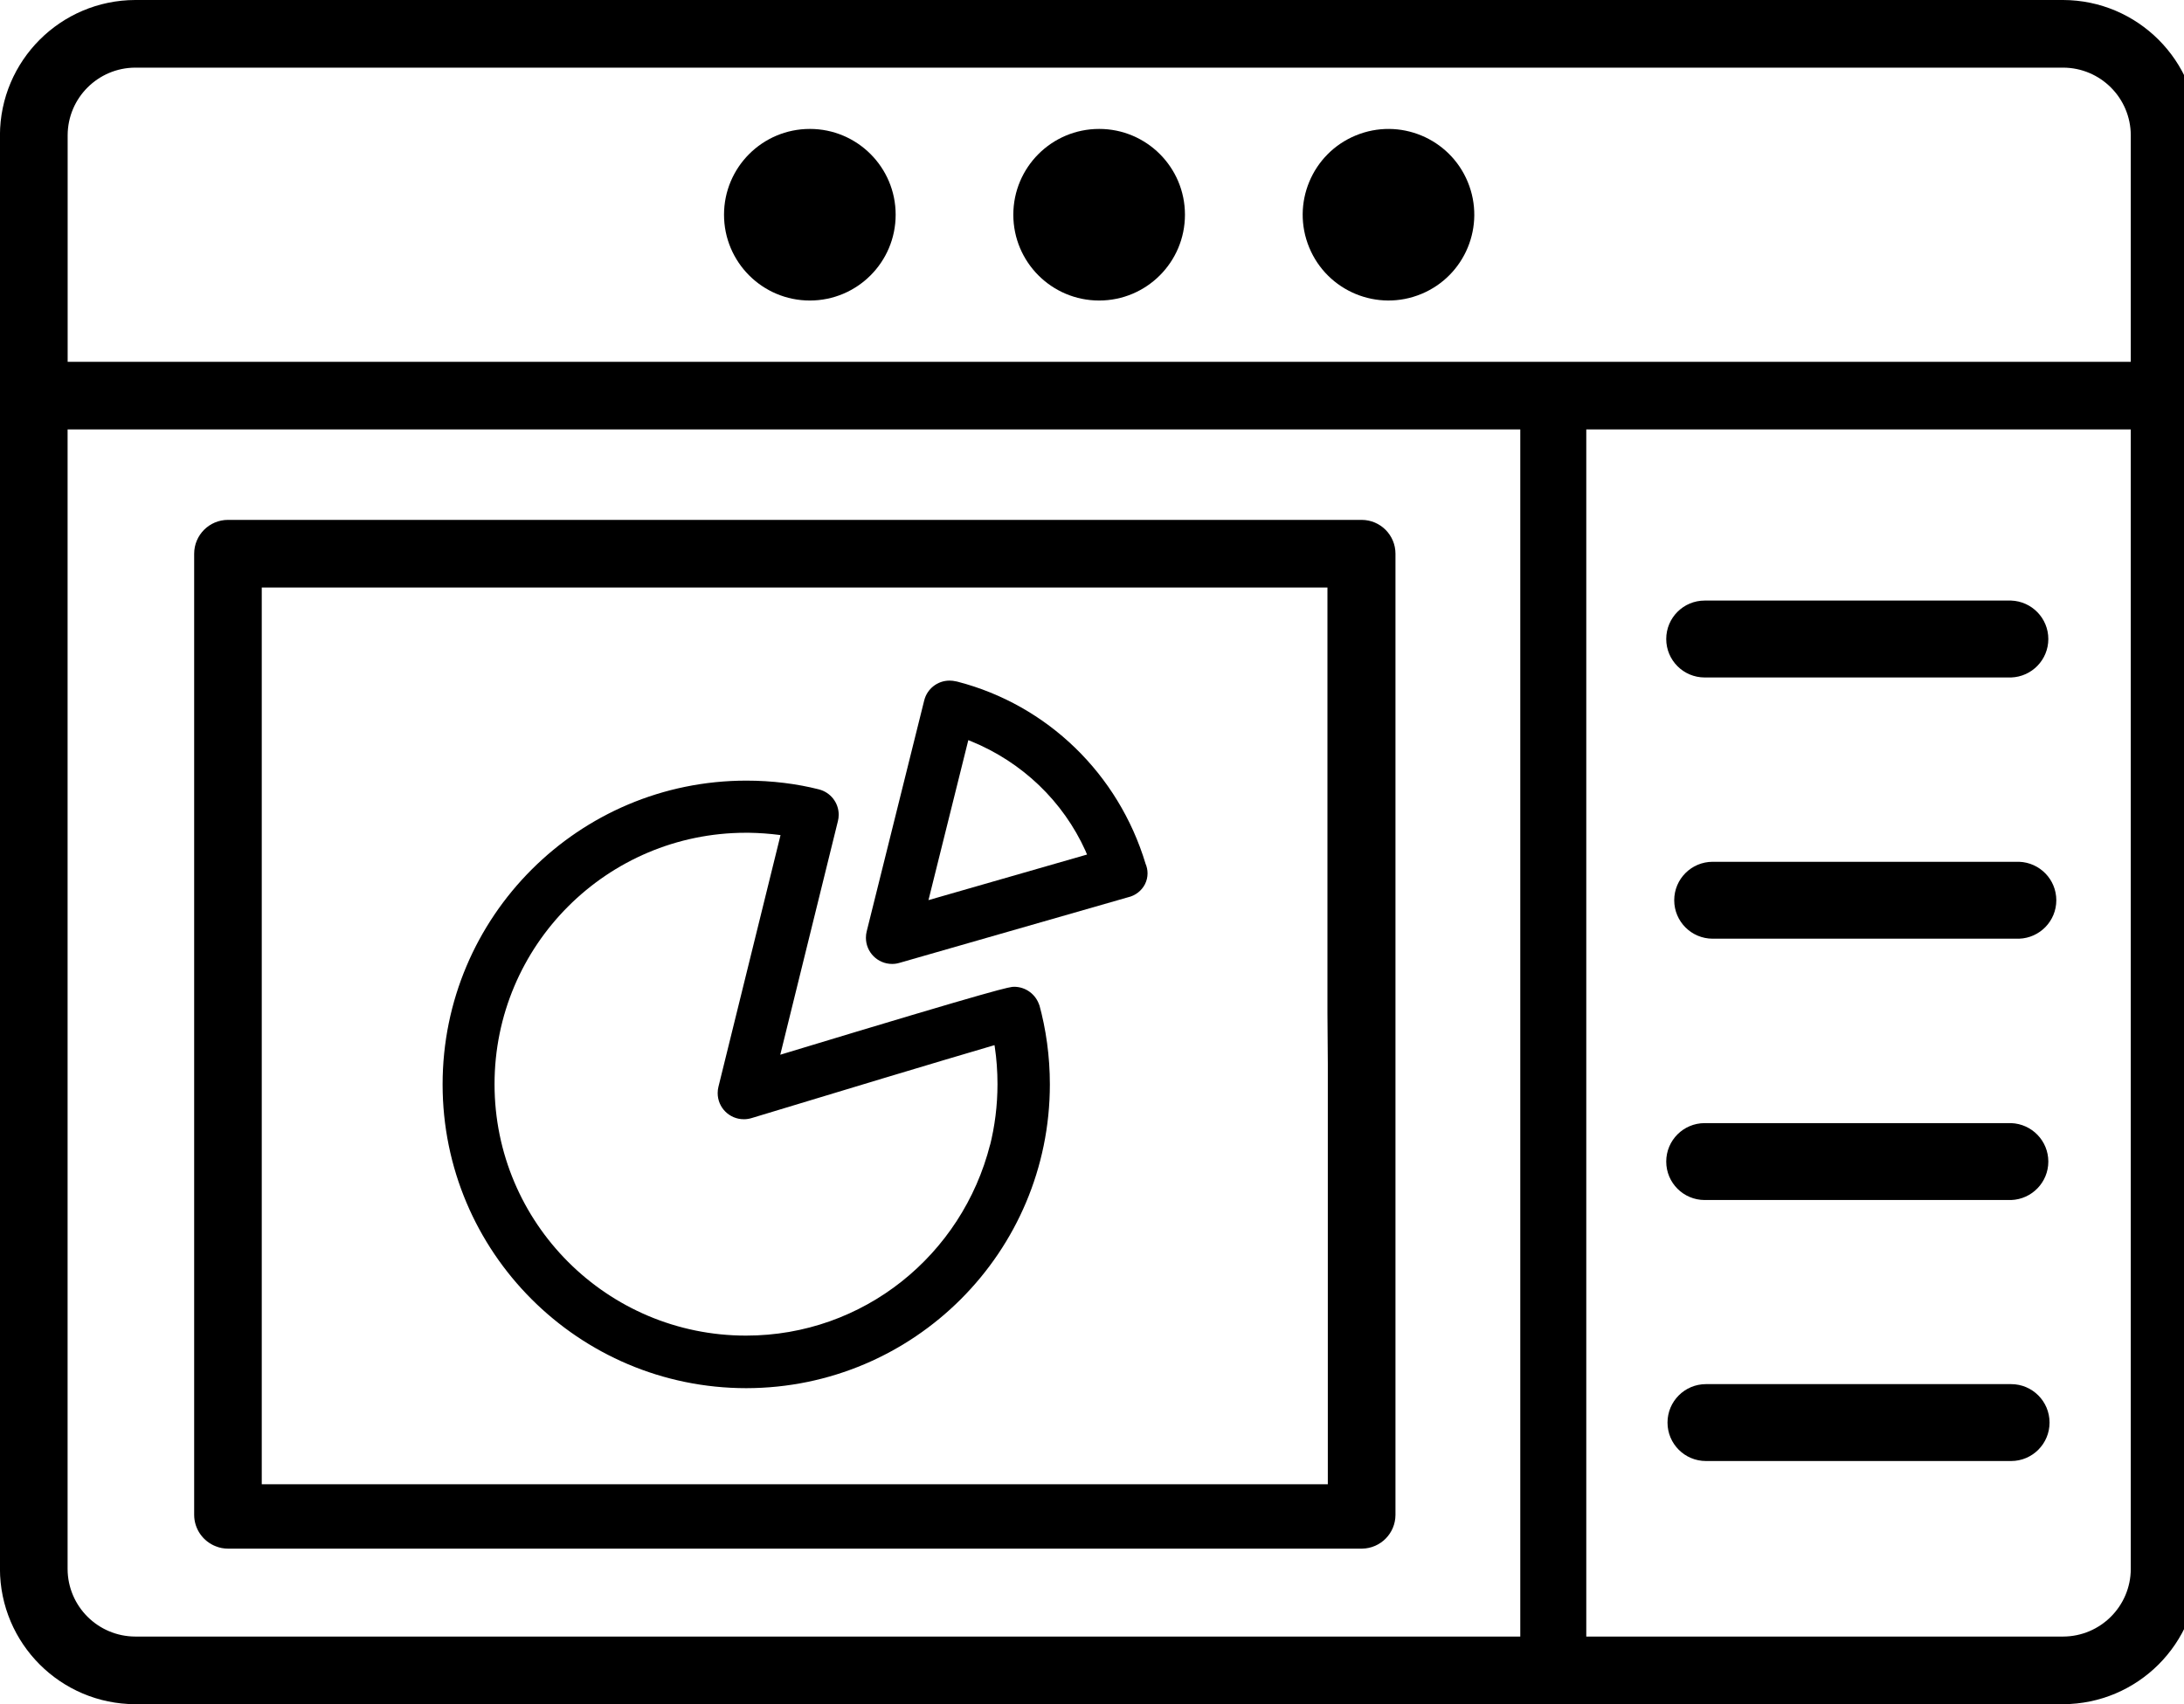 <svg version="1.1" xmlns="http://www.w3.org/2000/svg" width="41" height="32" viewBox="0 0 41 32">
<title>new_dashboards</title>
<path d="M38.73 0h-36.191c-1.401 0.004-2.536 1.139-2.54 2.539v26.921c0.004 1.401 1.139 2.536 2.539 2.54h36.191c1.401-0.004 2.536-1.139 2.54-2.539v-26.921c-0.004-1.401-1.139-2.536-2.539-2.54h-0zM1.269 29.46v-21.397h27.271v22.667h-26c-0.701-0.002-1.269-0.569-1.271-1.27v-0zM40.001 29.46c-0.002 0.701-0.57 1.268-1.27 1.27h-8.952v-22.667h10.222zM40.001 6.794h-38.731v-4.254c0.002-0.701 0.57-1.268 1.27-1.27h36.191c0.701 0.002 1.268 0.57 1.27 1.27v0z"></path>
<path d="M15.204 2.421c-0 0-0.001 0-0.001 0-0.89 0-1.611 0.721-1.611 1.611s0.721 1.611 1.611 1.611c0.89 0 1.611-0.721 1.611-1.611v0c0-0 0-0.001 0-0.001 0-0.889-0.721-1.61-1.61-1.61v0z"></path>
<path d="M20.635 2.421c-0 0-0.001 0-0.001 0-0.89 0-1.611 0.721-1.611 1.611s0.721 1.611 1.611 1.611c0.89 0 1.611-0.721 1.611-1.611v0c0-0 0-0.001 0-0.001 0-0.889-0.721-1.61-1.61-1.61v0z"></path>
<path d="M27.554 3.416c0.34 0.822-0.050 1.764-0.872 2.104s-1.764-0.050-2.104-0.872c-0.34-0.822 0.050-1.764 0.872-2.104s1.764 0.050 2.104 0.872z"></path>
<path d="M25.564 9.762h-21.284c-0.351 0-0.635 0.285-0.635 0.636 0 0.001 0 0.002 0 0.003v-0 18.044c0.001 0.27 0.17 0.5 0.408 0.591l0.004 0.001c0.066 0.027 0.142 0.042 0.222 0.042 0.001 0 0.002 0 0.003 0h21.29c0.346-0.006 0.624-0.287 0.625-0.634v-18.045c0-0.001 0-0.002 0-0.003 0-0.35-0.284-0.634-0.634-0.635h-0zM24.927 27.87h-20.013v-16.838h20.006v7.997l0.007 0.945z"></path>
<path d="M19.040 18.529c-0.083 0-0.185 0-4.323 1.255l-0.069 0.021 1.082-4.387c0.009-0.036 0.015-0.077 0.015-0.119 0-0.23-0.158-0.422-0.37-0.476l-0.003-0.001c-0.408-0.104-0.877-0.164-1.359-0.164-3.15 0-5.704 2.554-5.704 5.704 0 3.149 2.552 5.702 5.7 5.704h0c3.149-0.003 5.7-2.556 5.7-5.705 0-0.525-0.071-1.033-0.204-1.516l0.009 0.040c-0.062-0.207-0.251-0.355-0.475-0.356h-0zM18.588 21.49c-0.526 2.077-2.378 3.589-4.583 3.589-2.607 0-4.721-2.114-4.721-4.721 0-2.606 2.111-4.719 4.717-4.721h0.058c0.196 0.003 0.386 0.017 0.573 0.041l-0.025-0.003 0.046 0.006-1.166 4.727c-0.009 0.035-0.014 0.076-0.014 0.118 0 0.271 0.22 0.49 0.49 0.49 0.001 0 0.001 0 0.002 0h-0c0.001 0 0.002 0 0.003 0 0.050 0 0.098-0.008 0.143-0.022l-0.003 0.001c1.51-0.459 3.567-1.079 4.517-1.357l0.045-0.013 0.007 0.047c0.031 0.206 0.049 0.443 0.049 0.684 0 0.402-0.050 0.793-0.144 1.166l0.007-0.033z"></path>
<path d="M17.944 12.794c-0.035-0.009-0.076-0.014-0.118-0.014h-0c-0 0-0 0-0 0-0.229 0-0.422 0.157-0.475 0.37l-0.001 0.003-1.080 4.338c-0.009 0.035-0.014 0.076-0.014 0.118 0 0.271 0.22 0.491 0.491 0.491 0 0 0.001 0 0.001 0h-0c0.001 0 0.002 0 0.002 0 0.047 0 0.093-0.007 0.135-0.020l-0.003 0.001 4.292-1.232c0.143-0.032 0.259-0.125 0.322-0.249l0.001-0.003c0.029-0.058 0.046-0.126 0.046-0.198 0-0.065-0.014-0.126-0.038-0.182l0.001 0.003c-0.509-1.69-1.845-2.982-3.527-3.419l-0.035-0.008zM17.43 16.902l0.748-3.004 0.044 0.017c0.972 0.396 1.736 1.134 2.156 2.062l0.010 0.025 0.019 0.044z"></path>
<path d="M37.754 12.721h-5.728c-0.007 0-0.016 0-0.024 0-0.399 0-0.722-0.323-0.722-0.722s0.323-0.722 0.722-0.722c0.009 0 0.017 0 0.026 0l-0.001-0h5.728c0.388 0.014 0.698 0.332 0.698 0.722s-0.31 0.708-0.697 0.722l-0.001 0z"></path>
<path d="M37.904 17.626h-5.728c-0.007 0-0.016 0-0.024 0-0.399 0-0.722-0.323-0.722-0.722s0.323-0.722 0.722-0.722c0.009 0 0.017 0 0.026 0l-0.001-0h5.728c0.388 0.014 0.698 0.332 0.698 0.722s-0.31 0.708-0.697 0.722l-0.001 0z"></path>
<path d="M37.754 22.533h-5.728c-0.007 0-0.016 0-0.024 0-0.399 0-0.722-0.323-0.722-0.722s0.323-0.722 0.722-0.722c0.009 0 0.017 0 0.026 0l-0.001-0h5.728c0.388 0.014 0.698 0.332 0.698 0.722s-0.31 0.708-0.697 0.722l-0.001 0z"></path>
<path d="M37.754 27.434h-5.728c-0.399 0-0.722-0.323-0.722-0.722s0.323-0.722 0.722-0.722v0h5.728c0.399 0 0.722 0.323 0.722 0.722s-0.323 0.722-0.722 0.722v0z"></path>
</svg>
